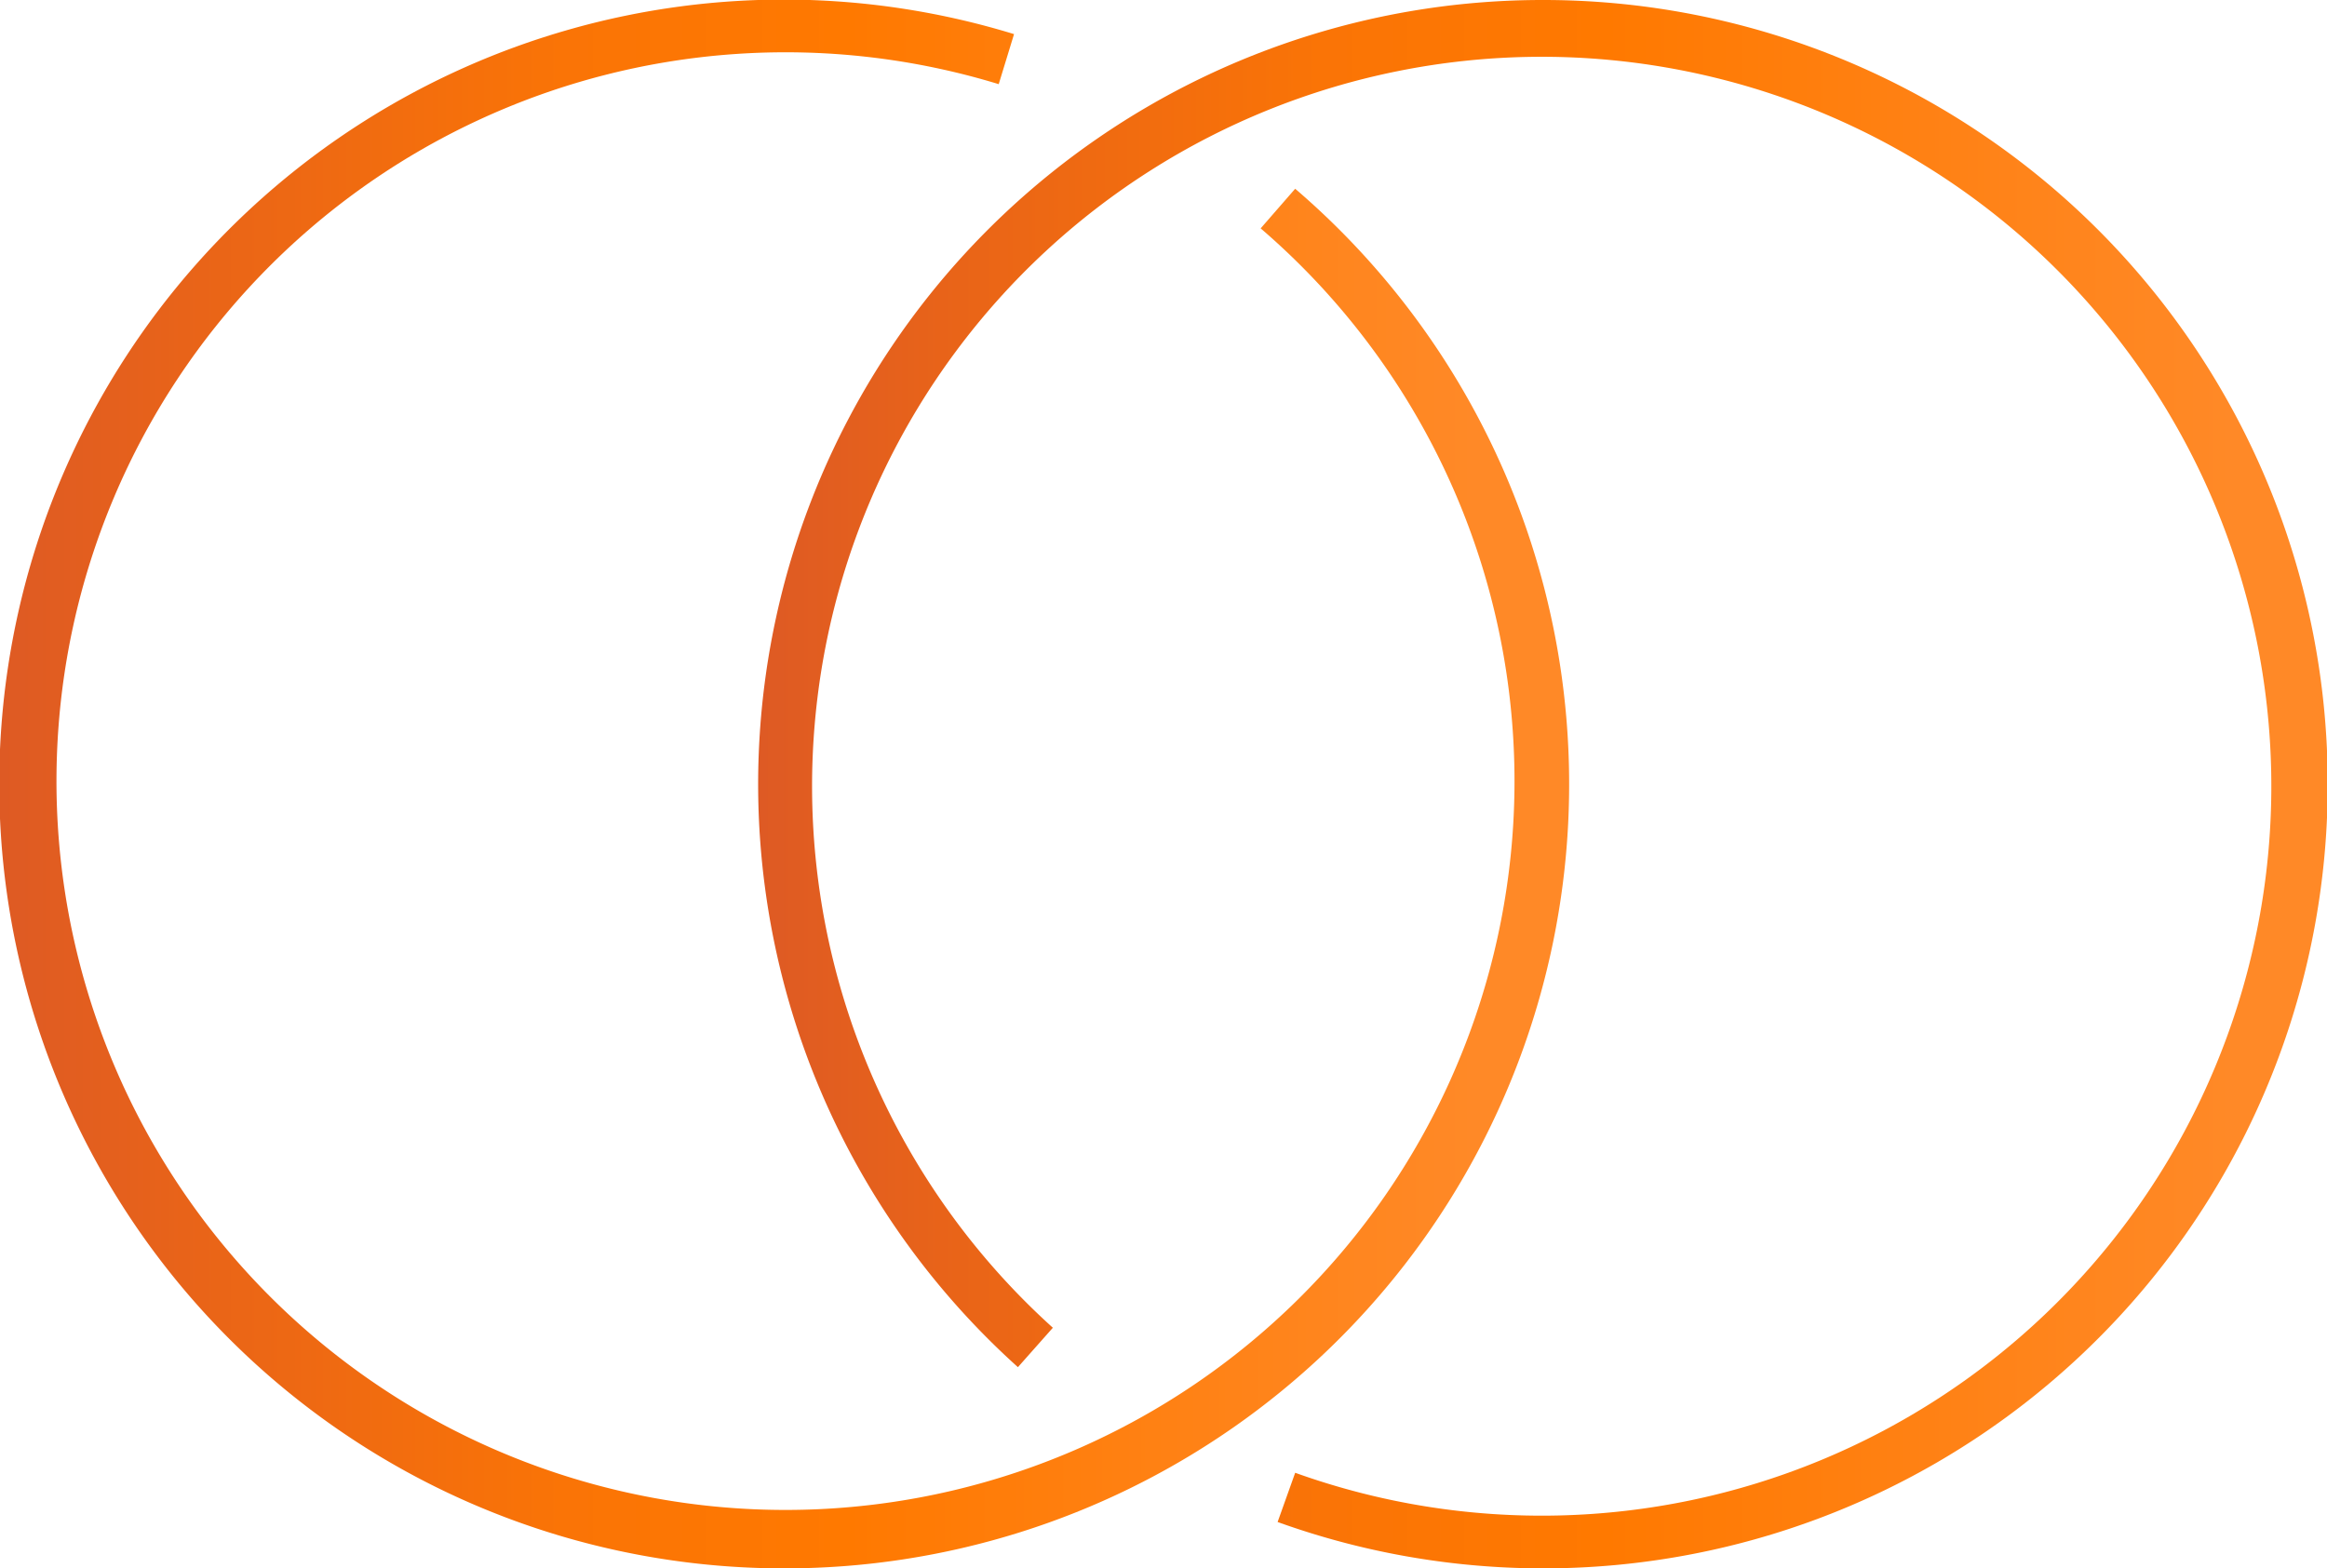<svg xmlns="http://www.w3.org/2000/svg" xmlns:xlink="http://www.w3.org/1999/xlink" viewBox="0 0 113.89 76.78"><defs><style>.cls-1{fill:url(#Degradado_sin_nombre_53);}.cls-2{fill:url(#Degradado_sin_nombre_53-2);}</style><linearGradient id="Degradado_sin_nombre_53" y1="38.39" x2="76.78" y2="38.39" gradientUnits="userSpaceOnUse"><stop offset="0" stop-color="#de5a24"/><stop offset="0.14" stop-color="#ea6517"/><stop offset="0.36" stop-color="#fa7406"/><stop offset="0.54" stop-color="#ff7900"/><stop offset="0.94" stop-color="#ff8927"/></linearGradient><linearGradient id="Degradado_sin_nombre_53-2" x1="37.11" y1="38.39" x2="113.89" y2="38.39" xlink:href="#Degradado_sin_nombre_53"/></defs><title>Recurso 81mdpi</title><g id="Capa_2" data-name="Capa 2"><g id="Elementos"><path class="cls-1" d="M38.39,76.78a38.39,38.39,0,0,0,25-67.54L61.7,11.18A35.68,35.68,0,1,1,48.88,4.12l.75-2.45A38.4,38.4,0,1,0,38.39,76.78Z"/><path class="cls-2" d="M75.5,0A38.39,38.39,0,0,0,49.82,66.93L51.53,65a35.71,35.71,0,1,1,11.86,7.1l-.86,2.41A38.39,38.39,0,1,0,75.5,0Z"/></g></g></svg>